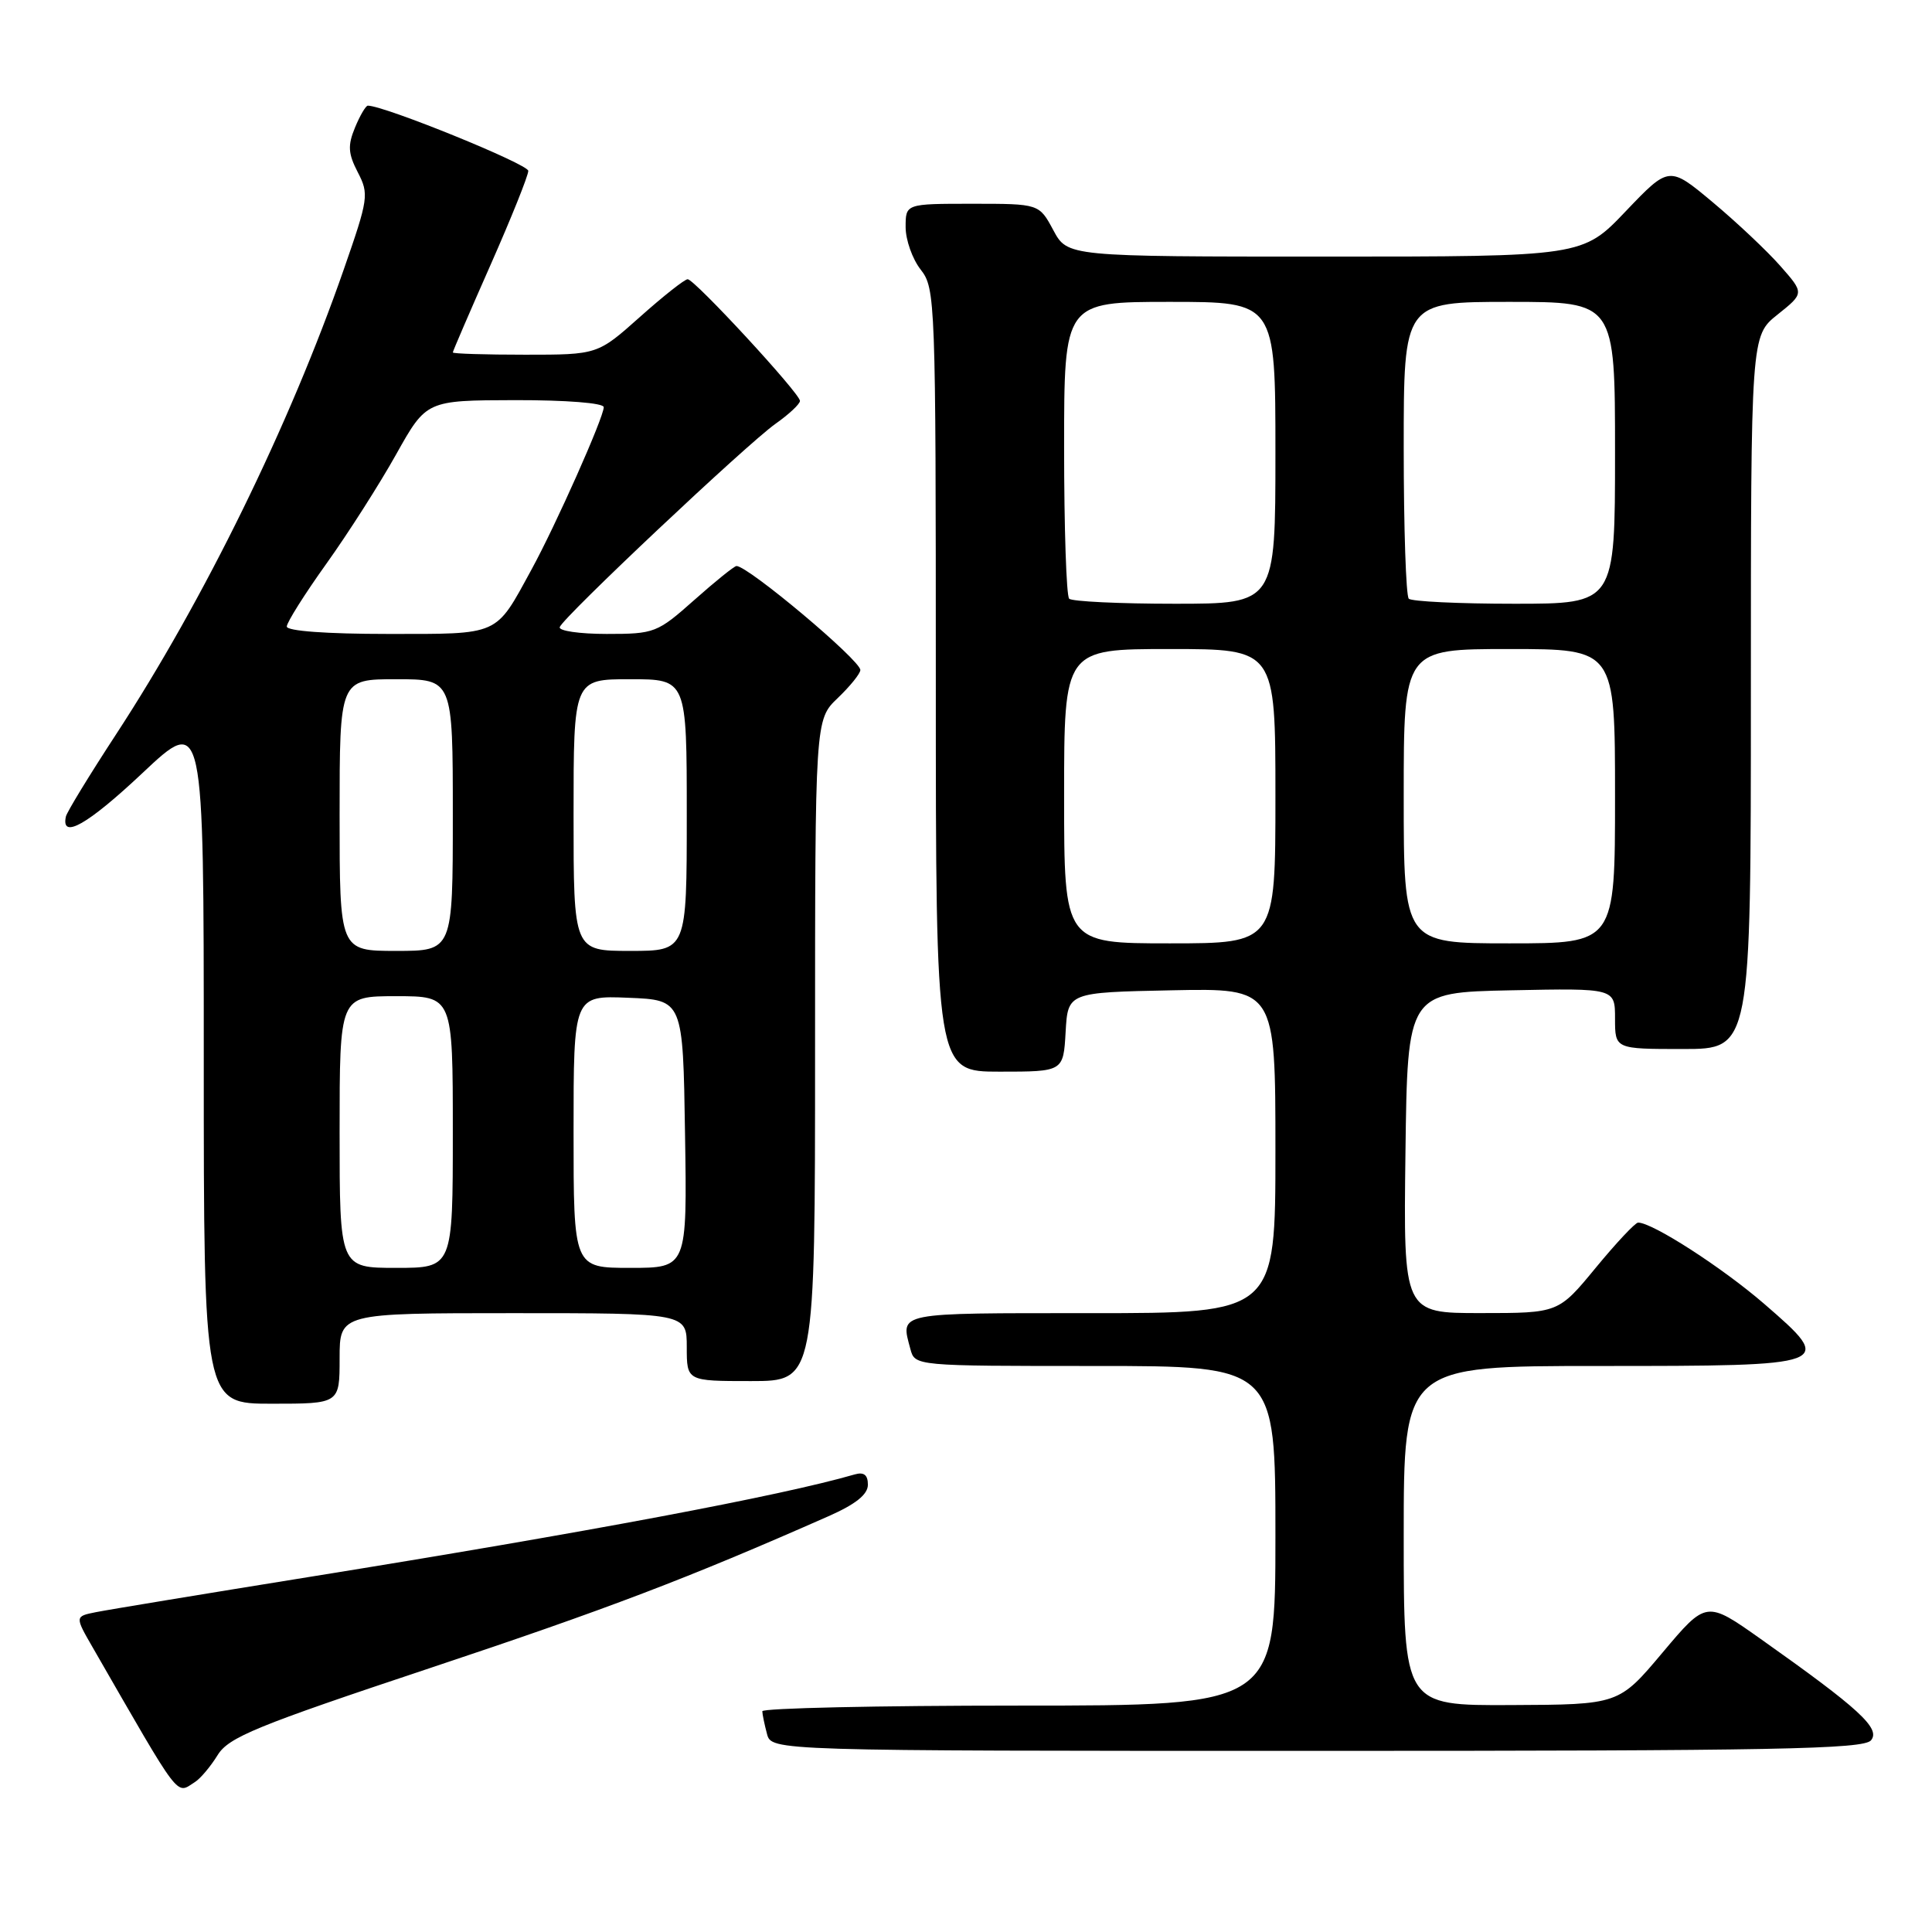 <?xml version="1.0" encoding="UTF-8" standalone="no"?>
<!DOCTYPE svg PUBLIC "-//W3C//DTD SVG 1.1//EN" "http://www.w3.org/Graphics/SVG/1.1/DTD/svg11.dtd" >
<svg xmlns="http://www.w3.org/2000/svg" xmlns:xlink="http://www.w3.org/1999/xlink" version="1.1" viewBox="0 0 256 256">
 <g >
 <path fill="currentColor"
d=" M 25.83 236.13 C 26.56 235.67 27.91 234.06 28.83 232.57 C 30.28 230.20 33.91 228.71 57.00 221.02 C 80.53 213.18 91.06 209.17 109.75 200.92 C 113.38 199.32 115.00 198.03 115.00 196.73 C 115.00 195.43 114.47 195.02 113.25 195.37 C 103.50 198.20 77.84 203.02 41.00 208.95 C 26.98 211.21 14.24 213.31 12.71 213.62 C 9.91 214.18 9.91 214.18 12.31 218.34 C 24.14 238.89 23.27 237.75 25.83 236.13 Z  M 247.92 230.60 C 249.22 229.03 246.36 226.41 233.30 217.17 C 226.10 212.08 226.10 212.08 220.30 218.97 C 214.50 225.87 214.50 225.87 200.25 225.93 C 186.00 226.00 186.00 226.00 186.00 203.50 C 186.00 181.00 186.00 181.00 211.88 181.00 C 243.03 181.00 243.20 180.94 233.78 172.78 C 228.22 167.97 218.97 162.00 217.06 162.00 C 216.68 162.00 214.15 164.70 211.44 167.99 C 206.50 173.99 206.50 173.99 196.23 173.99 C 185.96 174.00 185.96 174.00 186.23 152.75 C 186.50 131.50 186.50 131.50 200.25 131.22 C 214.00 130.94 214.00 130.94 214.00 134.97 C 214.00 139.00 214.00 139.00 223.00 139.00 C 232.00 139.00 232.00 139.00 232.00 91.75 C 232.00 44.50 232.00 44.50 235.54 41.68 C 239.08 38.85 239.08 38.85 235.91 35.25 C 234.17 33.27 230.14 29.47 226.96 26.81 C 221.17 21.97 221.17 21.97 215.43 27.98 C 209.70 34.00 209.70 34.00 175.58 34.00 C 141.45 34.00 141.45 34.00 139.57 30.50 C 137.69 27.00 137.69 27.00 128.84 27.00 C 120.00 27.00 120.00 27.00 120.00 30.09 C 120.00 31.79 120.90 34.33 122.00 35.73 C 123.94 38.20 124.00 39.78 124.00 90.13 C 124.00 142.00 124.00 142.00 132.45 142.00 C 140.90 142.00 140.90 142.00 141.20 136.75 C 141.50 131.50 141.50 131.50 155.25 131.22 C 169.00 130.94 169.00 130.94 169.00 152.47 C 169.00 174.00 169.00 174.00 144.50 174.00 C 118.53 174.00 119.32 173.84 120.63 178.75 C 121.23 181.00 121.23 181.00 145.12 181.00 C 169.00 181.00 169.00 181.00 169.00 203.50 C 169.00 226.00 169.00 226.00 135.00 226.00 C 116.30 226.00 101.01 226.34 101.01 226.75 C 101.02 227.16 101.30 228.51 101.63 229.75 C 102.23 232.00 102.23 232.00 174.49 232.00 C 235.22 232.00 246.94 231.78 247.92 230.60 Z  M 45.00 180.00 C 45.00 174.00 45.00 174.00 68.00 174.00 C 91.00 174.00 91.00 174.00 91.00 178.50 C 91.00 183.00 91.00 183.00 99.50 183.00 C 108.00 183.00 108.00 183.00 108.00 139.19 C 108.00 95.37 108.00 95.37 111.00 92.50 C 112.65 90.92 114.00 89.25 114.00 88.78 C 114.00 87.48 99.14 75.00 97.59 75.00 C 97.30 75.00 94.79 77.02 92.00 79.50 C 87.09 83.86 86.73 84.00 80.38 84.00 C 76.78 84.00 73.98 83.59 74.17 83.09 C 74.66 81.74 98.99 58.82 102.75 56.16 C 104.54 54.90 106.00 53.53 106.00 53.12 C 106.00 52.13 92.03 37.00 91.12 37.00 C 90.72 37.00 87.87 39.25 84.79 42.00 C 79.18 47.00 79.18 47.00 69.59 47.00 C 64.32 47.00 60.00 46.87 60.00 46.70 C 60.00 46.54 62.25 41.32 65.00 35.10 C 67.75 28.88 70.00 23.27 70.00 22.64 C 70.00 21.75 50.93 14.00 48.74 14.00 C 48.47 14.00 47.70 15.30 47.04 16.90 C 46.06 19.27 46.12 20.34 47.41 22.83 C 48.91 25.72 48.82 26.32 45.56 35.68 C 38.37 56.34 27.04 79.46 15.37 97.32 C 11.84 102.72 8.85 107.62 8.73 108.20 C 8.06 111.28 11.61 109.27 18.87 102.44 C 27.00 94.79 27.00 94.79 27.00 140.40 C 27.00 186.00 27.00 186.00 36.00 186.00 C 45.00 186.00 45.00 186.00 45.00 180.00 Z  M 141.00 105.50 C 141.00 86.00 141.00 86.00 155.00 86.00 C 169.00 86.00 169.00 86.00 169.00 105.50 C 169.00 125.00 169.00 125.00 155.00 125.00 C 141.00 125.00 141.00 125.00 141.00 105.50 Z  M 186.00 105.50 C 186.00 86.00 186.00 86.00 200.00 86.00 C 214.00 86.00 214.00 86.00 214.00 105.50 C 214.00 125.00 214.00 125.00 200.00 125.00 C 186.00 125.00 186.00 125.00 186.00 105.50 Z  M 141.67 79.33 C 141.30 78.97 141.00 69.97 141.00 59.33 C 141.00 40.00 141.00 40.00 155.00 40.00 C 169.00 40.00 169.00 40.00 169.00 60.00 C 169.00 80.00 169.00 80.00 155.67 80.00 C 148.33 80.00 142.03 79.70 141.67 79.33 Z  M 186.67 79.33 C 186.30 78.97 186.00 69.97 186.00 59.33 C 186.00 40.00 186.00 40.00 200.00 40.00 C 214.00 40.00 214.00 40.00 214.00 60.00 C 214.00 80.00 214.00 80.00 200.67 80.00 C 193.33 80.00 187.03 79.70 186.67 79.33 Z  M 45.00 150.00 C 45.00 132.00 45.00 132.00 52.50 132.00 C 60.00 132.00 60.00 132.00 60.00 150.00 C 60.00 168.00 60.00 168.00 52.50 168.00 C 45.00 168.00 45.00 168.00 45.00 150.00 Z  M 76.00 149.96 C 76.00 131.91 76.00 131.91 83.25 132.21 C 90.50 132.50 90.50 132.50 90.77 150.25 C 91.05 168.00 91.05 168.00 83.52 168.00 C 76.00 168.00 76.00 168.00 76.00 149.96 Z  M 45.00 108.00 C 45.00 90.00 45.00 90.00 52.50 90.00 C 60.00 90.00 60.00 90.00 60.00 108.00 C 60.00 126.00 60.00 126.00 52.50 126.00 C 45.00 126.00 45.00 126.00 45.00 108.00 Z  M 76.00 108.00 C 76.00 90.00 76.00 90.00 83.50 90.00 C 91.00 90.00 91.00 90.00 91.00 108.00 C 91.00 126.00 91.00 126.00 83.50 126.00 C 76.00 126.00 76.00 126.00 76.00 108.00 Z  M 38.00 83.02 C 38.00 82.48 40.36 78.73 43.25 74.69 C 46.14 70.65 50.30 64.13 52.50 60.19 C 56.50 53.05 56.50 53.05 68.25 53.02 C 75.03 53.01 80.00 53.40 80.00 53.95 C 80.00 55.30 73.66 69.56 70.41 75.50 C 65.58 84.34 66.35 84.00 51.35 84.00 C 43.26 84.00 38.00 83.61 38.00 83.02 Z "/>
</g>
</svg>